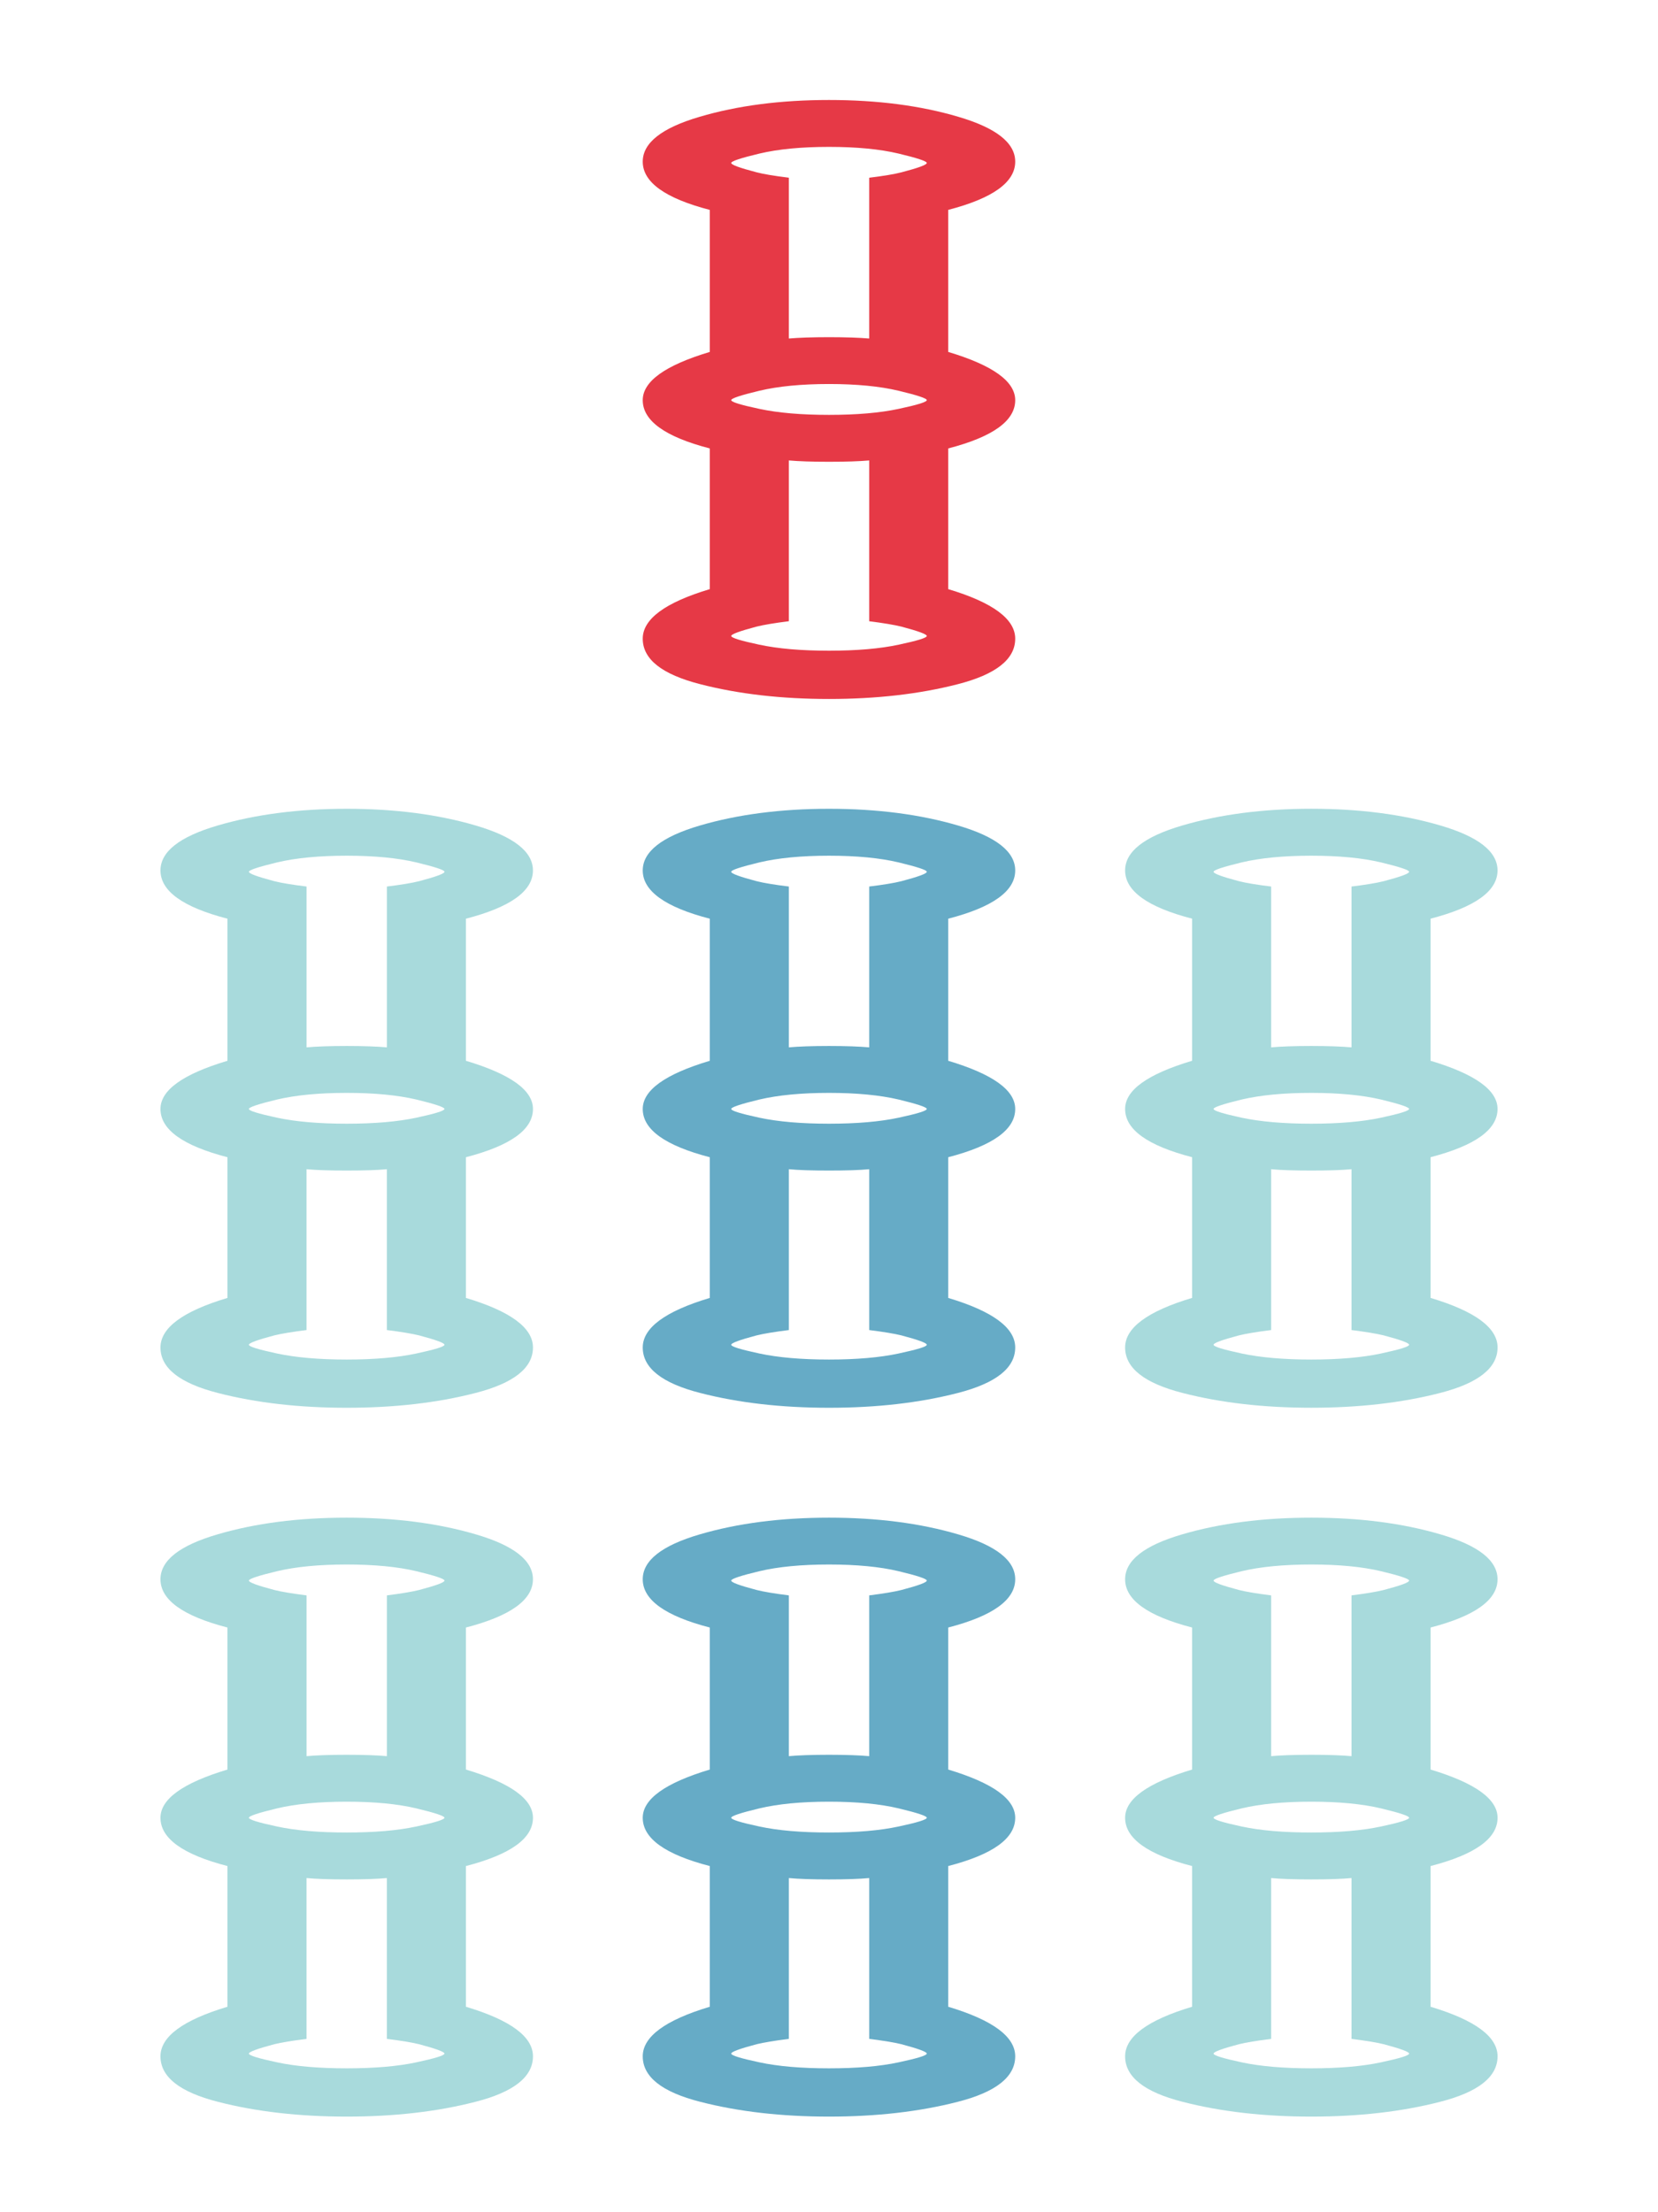 <?xml version="1.0" encoding="utf-8"?>
<!-- Generator: Adobe Illustrator 16.0.0, SVG Export Plug-In . SVG Version: 6.00 Build 0)  -->
<!DOCTYPE svg PUBLIC "-//W3C//DTD SVG 1.1//EN" "http://www.w3.org/Graphics/SVG/1.1/DTD/svg11.dtd">
<svg version="1.1" id="Layer_1" xmlns="http://www.w3.org/2000/svg" xmlns:xlink="http://www.w3.org/1999/xlink" x="0px" y="0px"
	 width="66.334px" height="88.5px" viewBox="0 0 66.334 88.5" enable-background="new 0 0 66.334 88.5" xml:space="preserve">
<g>
	<g>
		<path fill="#A8DADC" d="M21.322,63.178c0-0.75-0.762-1.35-2.279-1.795c-1.518-0.447-3.242-0.67-5.172-0.67
			s-3.656,0.223-5.174,0.67c-1.52,0.445-2.277,1.045-2.277,1.795c0,0.822,0.891,1.467,2.68,1.93v5.682
			c-1.789,0.537-2.68,1.18-2.68,1.93c0,0.824,0.891,1.467,2.68,1.93v5.629c-1.789,0.535-2.68,1.199-2.68,1.982
			c0,0.824,0.768,1.432,2.305,1.822c1.535,0.395,3.25,0.59,5.146,0.59c1.895,0,3.609-0.195,5.145-0.59
			c1.535-0.391,2.307-0.998,2.307-1.822c0-0.783-0.895-1.447-2.682-1.982v-5.629c1.787-0.463,2.682-1.105,2.682-1.93
			c0-0.75-0.895-1.393-2.682-1.93v-5.682C20.428,64.645,21.322,64,21.322,63.178z M16.658,82.502c-0.75,0.162-1.682,0.24-2.787,0.24
			c-1.109,0-2.037-0.078-2.787-0.24c-0.752-0.16-1.127-0.275-1.127-0.35c0-0.068,0.34-0.195,1.02-0.375
			c0.285-0.07,0.715-0.141,1.287-0.213v-6.434c0.391,0.037,0.926,0.055,1.607,0.055c0.678,0,1.213-0.018,1.607-0.055v6.434
			c0.572,0.072,1,0.143,1.287,0.213c0.678,0.18,1.018,0.307,1.018,0.375C17.783,82.227,17.408,82.342,16.658,82.502z M16.658,73.068
			c-0.75,0.162-1.682,0.24-2.787,0.24c-1.109,0-2.037-0.078-2.787-0.24c-0.752-0.16-1.127-0.277-1.127-0.35
			c0-0.07,0.375-0.195,1.127-0.375c0.75-0.178,1.678-0.268,2.787-0.268c1.105,0,2.037,0.09,2.787,0.268
			c0.75,0.18,1.125,0.305,1.125,0.375C17.783,72.791,17.408,72.908,16.658,73.068z M16.766,63.607
			c-0.287,0.072-0.715,0.143-1.287,0.215v6.432c-0.395-0.035-0.93-0.055-1.607-0.055c-0.682,0-1.217,0.02-1.607,0.055v-6.432
			c-0.572-0.072-1.002-0.143-1.287-0.215c-0.68-0.18-1.02-0.303-1.02-0.377c0-0.07,0.375-0.195,1.127-0.375
			c0.75-0.178,1.678-0.268,2.787-0.268c1.105,0,2.037,0.09,2.787,0.268c0.75,0.18,1.125,0.305,1.125,0.375
			C17.783,63.305,17.443,63.428,16.766,63.607z"/>
		<path fill="#A8DADC" d="M59.914,44.363c0-0.752-0.893-1.393-2.68-1.928v-5.684c1.787-0.463,2.68-1.107,2.68-1.93
			c0-0.75-0.758-1.348-2.277-1.795s-3.242-0.672-5.172-0.672s-3.654,0.225-5.174,0.672s-2.277,1.045-2.277,1.795
			c0,0.822,0.893,1.467,2.68,1.93v5.684c-1.787,0.535-2.68,1.176-2.68,1.928c0,0.824,0.893,1.465,2.68,1.93v5.629
			c-1.787,0.535-2.68,1.197-2.68,1.982c0,0.822,0.768,1.43,2.305,1.822c1.535,0.395,3.252,0.59,5.146,0.59
			c1.893,0,3.609-0.195,5.145-0.59c1.535-0.393,2.305-1,2.305-1.822c0-0.785-0.893-1.447-2.68-1.982v-5.629
			C59.021,45.828,59.914,45.188,59.914,44.363z M55.252,54.146c-0.75,0.16-1.682,0.242-2.787,0.242
			c-1.109,0-2.037-0.082-2.789-0.242c-0.748-0.162-1.123-0.275-1.123-0.35c0-0.07,0.338-0.195,1.018-0.375
			c0.285-0.07,0.713-0.141,1.285-0.213v-6.434c0.393,0.037,0.93,0.053,1.609,0.053c0.678,0,1.213-0.016,1.607-0.053v6.434
			c0.57,0.072,1,0.143,1.287,0.213c0.678,0.18,1.018,0.305,1.018,0.375C56.377,53.871,56.002,53.984,55.252,54.146z M55.252,44.713
			c-0.75,0.16-1.682,0.24-2.787,0.24c-1.109,0-2.037-0.08-2.789-0.24c-0.748-0.162-1.123-0.277-1.123-0.35
			c0-0.07,0.375-0.195,1.123-0.377c0.752-0.176,1.68-0.266,2.789-0.266c1.105,0,2.037,0.09,2.787,0.266
			c0.75,0.182,1.125,0.307,1.125,0.377C56.377,44.436,56.002,44.551,55.252,44.713z M55.359,35.252
			c-0.287,0.072-0.717,0.143-1.287,0.213v6.434c-0.395-0.035-0.93-0.055-1.607-0.055c-0.68,0-1.217,0.02-1.609,0.055v-6.434
			c-0.572-0.07-1-0.141-1.285-0.213c-0.68-0.18-1.018-0.303-1.018-0.377c0-0.07,0.375-0.193,1.123-0.375
			c0.752-0.178,1.68-0.268,2.789-0.268c1.105,0,2.037,0.09,2.787,0.268c0.75,0.182,1.125,0.305,1.125,0.375
			C56.377,34.949,56.037,35.072,55.359,35.252z"/>
		<path fill="#66ABC6" d="M40.617,34.822c0-0.75-0.76-1.348-2.277-1.795s-3.242-0.672-5.172-0.672s-3.654,0.225-5.176,0.672
			c-1.518,0.447-2.277,1.045-2.277,1.795c0,0.822,0.895,1.467,2.682,1.93v5.684c-1.787,0.535-2.682,1.176-2.682,1.928
			c0,0.824,0.895,1.465,2.682,1.93v5.629c-1.787,0.535-2.682,1.197-2.682,1.982c0,0.822,0.77,1.43,2.307,1.822
			c1.535,0.395,3.252,0.59,5.146,0.59c1.893,0,3.607-0.195,5.146-0.59c1.533-0.393,2.303-1,2.303-1.822
			c0-0.785-0.893-1.447-2.68-1.982v-5.629c1.787-0.465,2.68-1.105,2.68-1.93c0-0.752-0.893-1.393-2.68-1.928v-5.684
			C39.725,36.289,40.617,35.645,40.617,34.822z M35.953,54.146c-0.748,0.16-1.68,0.242-2.785,0.242
			c-1.109,0-2.037-0.082-2.787-0.242c-0.752-0.162-1.127-0.275-1.127-0.35c0-0.07,0.34-0.195,1.02-0.375
			c0.285-0.07,0.715-0.141,1.287-0.213v-6.434c0.391,0.037,0.928,0.053,1.607,0.053c0.678,0,1.213-0.016,1.607-0.053v6.434
			c0.57,0.072,1,0.143,1.287,0.213c0.678,0.18,1.018,0.305,1.018,0.375C37.08,53.871,36.705,53.984,35.953,54.146z M35.953,44.713
			c-0.748,0.16-1.68,0.24-2.785,0.24c-1.109,0-2.037-0.08-2.787-0.24c-0.752-0.162-1.127-0.277-1.127-0.35
			c0-0.07,0.375-0.195,1.127-0.377c0.75-0.176,1.678-0.266,2.787-0.266c1.105,0,2.037,0.09,2.785,0.266
			c0.752,0.182,1.127,0.307,1.127,0.377C37.08,44.436,36.705,44.551,35.953,44.713z M36.062,35.252
			c-0.287,0.072-0.717,0.143-1.287,0.213v6.434c-0.395-0.035-0.93-0.055-1.607-0.055c-0.68,0-1.217,0.02-1.607,0.055v-6.434
			c-0.572-0.07-1.002-0.141-1.287-0.213c-0.68-0.18-1.02-0.303-1.02-0.377c0-0.07,0.375-0.193,1.127-0.375
			c0.75-0.178,1.678-0.268,2.787-0.268c1.105,0,2.037,0.09,2.785,0.268c0.752,0.182,1.127,0.305,1.127,0.375
			C37.08,34.949,36.74,35.072,36.062,35.252z"/>
		<path fill="#E63946" d="M40.617,6.467c0-0.752-0.76-1.35-2.277-1.795C36.822,4.223,35.098,4,33.168,4s-3.654,0.223-5.176,0.672
			c-1.518,0.445-2.277,1.043-2.277,1.795c0,0.822,0.895,1.465,2.682,1.93v5.682c-1.787,0.535-2.682,1.178-2.682,1.93
			c0,0.824,0.895,1.467,2.682,1.93v5.629c-1.787,0.535-2.682,1.197-2.682,1.982c0,0.824,0.77,1.43,2.307,1.822
			c1.535,0.395,3.252,0.59,5.146,0.59c1.893,0,3.607-0.195,5.146-0.59c1.533-0.393,2.303-0.998,2.303-1.822
			c0-0.785-0.893-1.447-2.68-1.982v-5.629c1.787-0.463,2.68-1.105,2.68-1.93c0-0.752-0.893-1.395-2.68-1.93V8.396
			C39.725,7.932,40.617,7.289,40.617,6.467z M35.953,25.791c-0.748,0.16-1.68,0.24-2.785,0.24c-1.109,0-2.037-0.08-2.787-0.24
			c-0.752-0.16-1.127-0.275-1.127-0.35c0-0.07,0.34-0.195,1.02-0.375c0.285-0.07,0.715-0.143,1.287-0.215V18.42
			c0.391,0.035,0.928,0.053,1.607,0.053c0.678,0,1.213-0.018,1.607-0.053v6.432c0.57,0.072,1,0.145,1.287,0.215
			c0.678,0.18,1.018,0.305,1.018,0.375C37.08,25.516,36.705,25.631,35.953,25.791z M35.953,16.357c-0.748,0.16-1.68,0.24-2.785,0.24
			c-1.109,0-2.037-0.08-2.787-0.24c-0.752-0.16-1.127-0.275-1.127-0.35c0-0.07,0.375-0.195,1.127-0.375
			c0.75-0.178,1.678-0.27,2.787-0.27c1.105,0,2.037,0.092,2.785,0.27c0.752,0.18,1.127,0.305,1.127,0.375
			C37.08,16.082,36.705,16.197,35.953,16.357z M36.062,6.895c-0.287,0.074-0.717,0.145-1.287,0.215v6.432
			c-0.395-0.033-0.93-0.053-1.607-0.053c-0.68,0-1.217,0.02-1.607,0.053V7.109c-0.572-0.07-1.002-0.141-1.287-0.215
			c-0.68-0.178-1.02-0.301-1.02-0.375c0-0.07,0.375-0.195,1.127-0.375c0.75-0.178,1.678-0.268,2.787-0.268
			c1.105,0,2.037,0.09,2.785,0.268c0.752,0.18,1.127,0.305,1.127,0.375C37.08,6.594,36.74,6.717,36.062,6.895z"/>
		<path fill="#A8DADC" d="M21.322,34.822c0-0.75-0.762-1.348-2.279-1.795s-3.242-0.672-5.172-0.672s-3.656,0.225-5.174,0.672
			c-1.52,0.447-2.277,1.045-2.277,1.795c0,0.822,0.891,1.467,2.68,1.93v5.684c-1.789,0.535-2.68,1.176-2.68,1.928
			c0,0.824,0.891,1.465,2.68,1.93v5.629c-1.789,0.535-2.68,1.197-2.68,1.982c0,0.822,0.768,1.43,2.305,1.822
			c1.535,0.395,3.25,0.59,5.146,0.59c1.895,0,3.609-0.195,5.145-0.59c1.535-0.393,2.307-1,2.307-1.822
			c0-0.785-0.895-1.447-2.682-1.982v-5.629c1.787-0.465,2.682-1.105,2.682-1.93c0-0.752-0.895-1.393-2.682-1.928v-5.684
			C20.428,36.289,21.322,35.645,21.322,34.822z M16.658,54.146c-0.75,0.16-1.682,0.242-2.787,0.242
			c-1.109,0-2.037-0.082-2.787-0.242c-0.752-0.162-1.127-0.275-1.127-0.35c0-0.07,0.34-0.195,1.02-0.375
			c0.285-0.07,0.715-0.141,1.287-0.213v-6.434c0.391,0.037,0.926,0.053,1.607,0.053c0.678,0,1.213-0.016,1.607-0.053v6.434
			c0.572,0.072,1,0.143,1.287,0.213c0.678,0.18,1.018,0.305,1.018,0.375C17.783,53.871,17.408,53.984,16.658,54.146z M16.658,44.713
			c-0.75,0.16-1.682,0.24-2.787,0.24c-1.109,0-2.037-0.08-2.787-0.24c-0.752-0.162-1.127-0.277-1.127-0.35
			c0-0.07,0.375-0.195,1.127-0.377c0.75-0.176,1.678-0.266,2.787-0.266c1.105,0,2.037,0.09,2.787,0.266
			c0.75,0.182,1.125,0.307,1.125,0.377C17.783,44.436,17.408,44.551,16.658,44.713z M16.766,35.252
			c-0.287,0.072-0.715,0.143-1.287,0.213v6.434c-0.395-0.035-0.93-0.055-1.607-0.055c-0.682,0-1.217,0.02-1.607,0.055v-6.434
			c-0.572-0.07-1.002-0.141-1.287-0.213c-0.68-0.18-1.02-0.303-1.02-0.377c0-0.07,0.375-0.193,1.127-0.375
			c0.75-0.178,1.678-0.268,2.787-0.268c1.105,0,2.037,0.09,2.787,0.268c0.75,0.182,1.125,0.305,1.125,0.375
			C17.783,34.949,17.443,35.072,16.766,35.252z"/>
		<path fill="#A8DADC" d="M59.914,63.178c0-0.75-0.758-1.35-2.277-1.795c-1.52-0.447-3.242-0.67-5.172-0.67s-3.654,0.223-5.174,0.67
			c-1.52,0.445-2.277,1.045-2.277,1.795c0,0.822,0.893,1.467,2.68,1.93v5.682c-1.787,0.537-2.68,1.18-2.68,1.93
			c0,0.824,0.893,1.467,2.68,1.93v5.629c-1.787,0.535-2.68,1.199-2.68,1.982c0,0.824,0.768,1.432,2.305,1.822
			c1.535,0.395,3.252,0.59,5.146,0.59c1.893,0,3.609-0.195,5.145-0.59c1.535-0.391,2.305-0.998,2.305-1.822
			c0-0.783-0.893-1.447-2.68-1.982v-5.629c1.787-0.463,2.68-1.105,2.68-1.93c0-0.75-0.893-1.393-2.68-1.93v-5.682
			C59.021,64.645,59.914,64,59.914,63.178z M55.252,82.502c-0.75,0.162-1.682,0.24-2.787,0.24c-1.109,0-2.037-0.078-2.789-0.24
			c-0.748-0.16-1.123-0.275-1.123-0.35c0-0.068,0.338-0.195,1.018-0.375c0.285-0.07,0.713-0.141,1.285-0.213v-6.434
			c0.393,0.037,0.93,0.055,1.609,0.055c0.678,0,1.213-0.018,1.607-0.055v6.434c0.57,0.072,1,0.143,1.287,0.213
			c0.678,0.18,1.018,0.307,1.018,0.375C56.377,82.227,56.002,82.342,55.252,82.502z M55.252,73.068
			c-0.75,0.162-1.682,0.24-2.787,0.24c-1.109,0-2.037-0.078-2.789-0.24c-0.748-0.16-1.123-0.277-1.123-0.35
			c0-0.07,0.375-0.195,1.123-0.375c0.752-0.178,1.68-0.268,2.789-0.268c1.105,0,2.037,0.09,2.787,0.268
			c0.75,0.18,1.125,0.305,1.125,0.375C56.377,72.791,56.002,72.908,55.252,73.068z M55.359,63.607
			c-0.287,0.072-0.717,0.143-1.287,0.215v6.432c-0.395-0.035-0.93-0.055-1.607-0.055c-0.68,0-1.217,0.02-1.609,0.055v-6.432
			c-0.572-0.072-1-0.143-1.285-0.215c-0.68-0.18-1.018-0.303-1.018-0.377c0-0.07,0.375-0.195,1.123-0.375
			c0.752-0.178,1.68-0.268,2.789-0.268c1.105,0,2.037,0.09,2.787,0.268c0.75,0.18,1.125,0.305,1.125,0.375
			C56.377,63.305,56.037,63.428,55.359,63.607z"/>
		<path fill="#66ABC6" d="M40.617,63.178c0-0.75-0.76-1.35-2.277-1.795c-1.518-0.447-3.242-0.67-5.172-0.67s-3.654,0.223-5.176,0.67
			c-1.518,0.445-2.277,1.045-2.277,1.795c0,0.822,0.895,1.467,2.682,1.93v5.682c-1.787,0.537-2.682,1.18-2.682,1.93
			c0,0.824,0.895,1.467,2.682,1.93v5.629c-1.787,0.535-2.682,1.199-2.682,1.982c0,0.824,0.77,1.432,2.307,1.822
			c1.535,0.395,3.252,0.59,5.146,0.59c1.893,0,3.607-0.195,5.146-0.59c1.533-0.391,2.303-0.998,2.303-1.822
			c0-0.783-0.893-1.447-2.68-1.982v-5.629c1.787-0.463,2.68-1.105,2.68-1.93c0-0.75-0.893-1.393-2.68-1.93v-5.682
			C39.725,64.645,40.617,64,40.617,63.178z M35.953,82.502c-0.748,0.162-1.68,0.24-2.785,0.24c-1.109,0-2.037-0.078-2.787-0.24
			c-0.752-0.16-1.127-0.275-1.127-0.35c0-0.068,0.34-0.195,1.02-0.375c0.285-0.07,0.715-0.141,1.287-0.213v-6.434
			c0.391,0.037,0.928,0.055,1.607,0.055c0.678,0,1.213-0.018,1.607-0.055v6.434c0.57,0.072,1,0.143,1.287,0.213
			c0.678,0.18,1.018,0.307,1.018,0.375C37.08,82.227,36.705,82.342,35.953,82.502z M35.953,73.068
			c-0.748,0.162-1.68,0.24-2.785,0.24c-1.109,0-2.037-0.078-2.787-0.24c-0.752-0.16-1.127-0.277-1.127-0.35
			c0-0.07,0.375-0.195,1.127-0.375c0.75-0.178,1.678-0.268,2.787-0.268c1.105,0,2.037,0.09,2.785,0.268
			c0.752,0.18,1.127,0.305,1.127,0.375C37.08,72.791,36.705,72.908,35.953,73.068z M36.062,63.607
			c-0.287,0.072-0.717,0.143-1.287,0.215v6.432c-0.395-0.035-0.93-0.055-1.607-0.055c-0.68,0-1.217,0.02-1.607,0.055v-6.432
			c-0.572-0.072-1.002-0.143-1.287-0.215c-0.68-0.18-1.02-0.303-1.02-0.377c0-0.07,0.375-0.195,1.127-0.375
			c0.75-0.178,1.678-0.268,2.787-0.268c1.105,0,2.037,0.09,2.785,0.268c0.752,0.18,1.127,0.305,1.127,0.375
			C37.08,63.305,36.74,63.428,36.062,63.607z"/>
	</g>
</g>
</svg>
